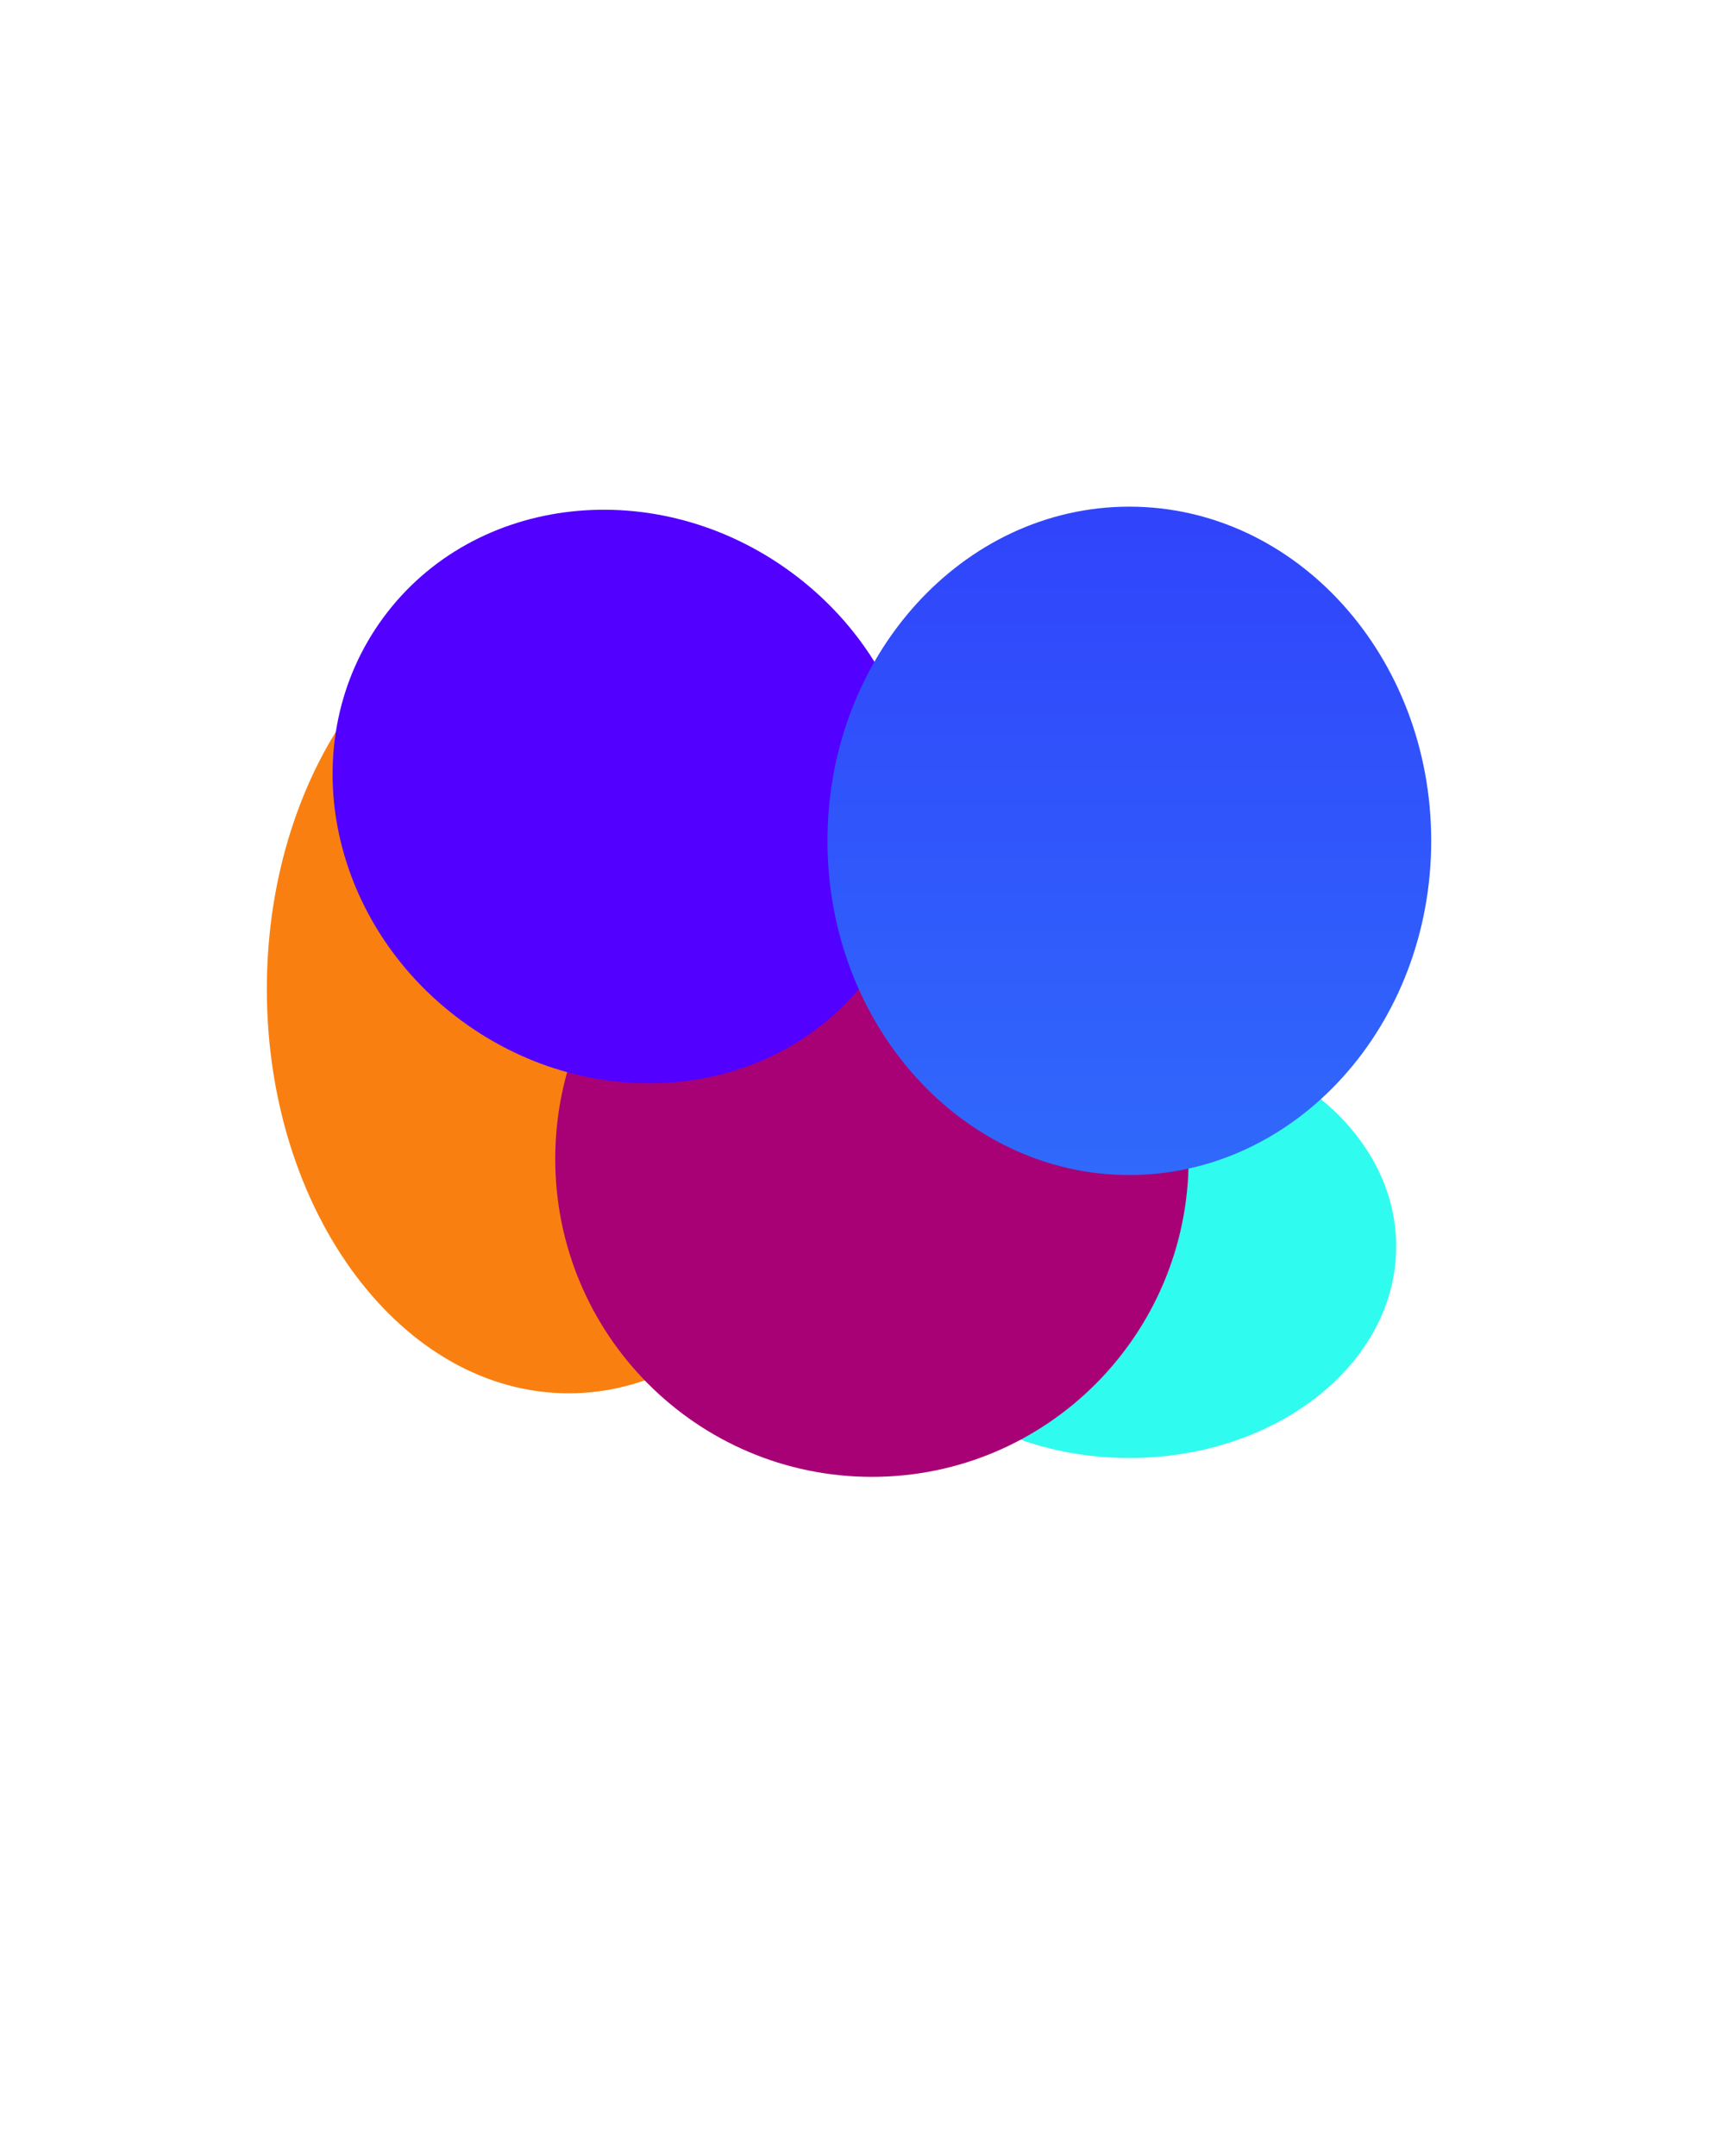 <svg width="640" height="800" viewBox="0 0 640 800" fill="none" xmlns="http://www.w3.org/2000/svg">
<g clip-path="url(#clip0_23_8)">
<g filter="url(#filter0_f_23_8)">
<path d="M419 541C473.676 541 518 505.854 518 462.5C518 419.146 473.676 384 419 384C364.324 384 320 419.146 320 462.5C320 505.854 364.324 541 419 541Z" fill="#30FBEF"/>
<path d="M211 517C272.856 517 323 449.843 323 367C323 284.157 272.856 217 211 217C149.144 217 99 284.157 99 367C99 449.843 149.144 517 211 517Z" fill="#F98010"/>
<path d="M323.5 548C388.393 548 441 495.17 441 430C441 364.83 388.393 312 323.5 312C258.607 312 206 364.83 206 430C206 495.17 258.607 548 323.5 548Z" fill="#A80176"/>
<path d="M171.19 378.717C221 415.393 288.792 407.894 322.607 361.969C356.422 316.043 343.455 249.082 293.644 212.407C243.834 175.731 176.042 183.23 142.227 229.155C108.413 275.081 121.379 342.042 171.19 378.717Z" fill="#5200FF"/>
<path d="M419 436C480.856 436 531 380.483 531 312C531 243.517 480.856 188 419 188C357.144 188 307 243.517 307 312C307 380.483 357.144 436 419 436Z" fill="url(#paint0_linear_23_8)"/>
</g>
</g>
<defs>
<filter id="filter0_f_23_8" x="-69" y="20" width="768" height="696" filterUnits="userSpaceOnUse" color-interpolation-filters="sRGB">
<feFlood flood-opacity="0" result="BackgroundImageFix"/>
<feBlend mode="normal" in="SourceGraphic" in2="BackgroundImageFix" result="shape"/>
<feGaussianBlur stdDeviation="84" result="effect1_foregroundBlur_23_8"/>
</filter>
<linearGradient id="paint0_linear_23_8" x1="419" y1="188" x2="419" y2="436" gradientUnits="userSpaceOnUse">
<stop stop-color="#3044FB"/>
<stop offset="1" stop-color="#3069FB"/>
</linearGradient>
<clipPath id="clip0_23_8">
<rect width="640" height="800" fill="white"/>
</clipPath>
</defs>
</svg>
